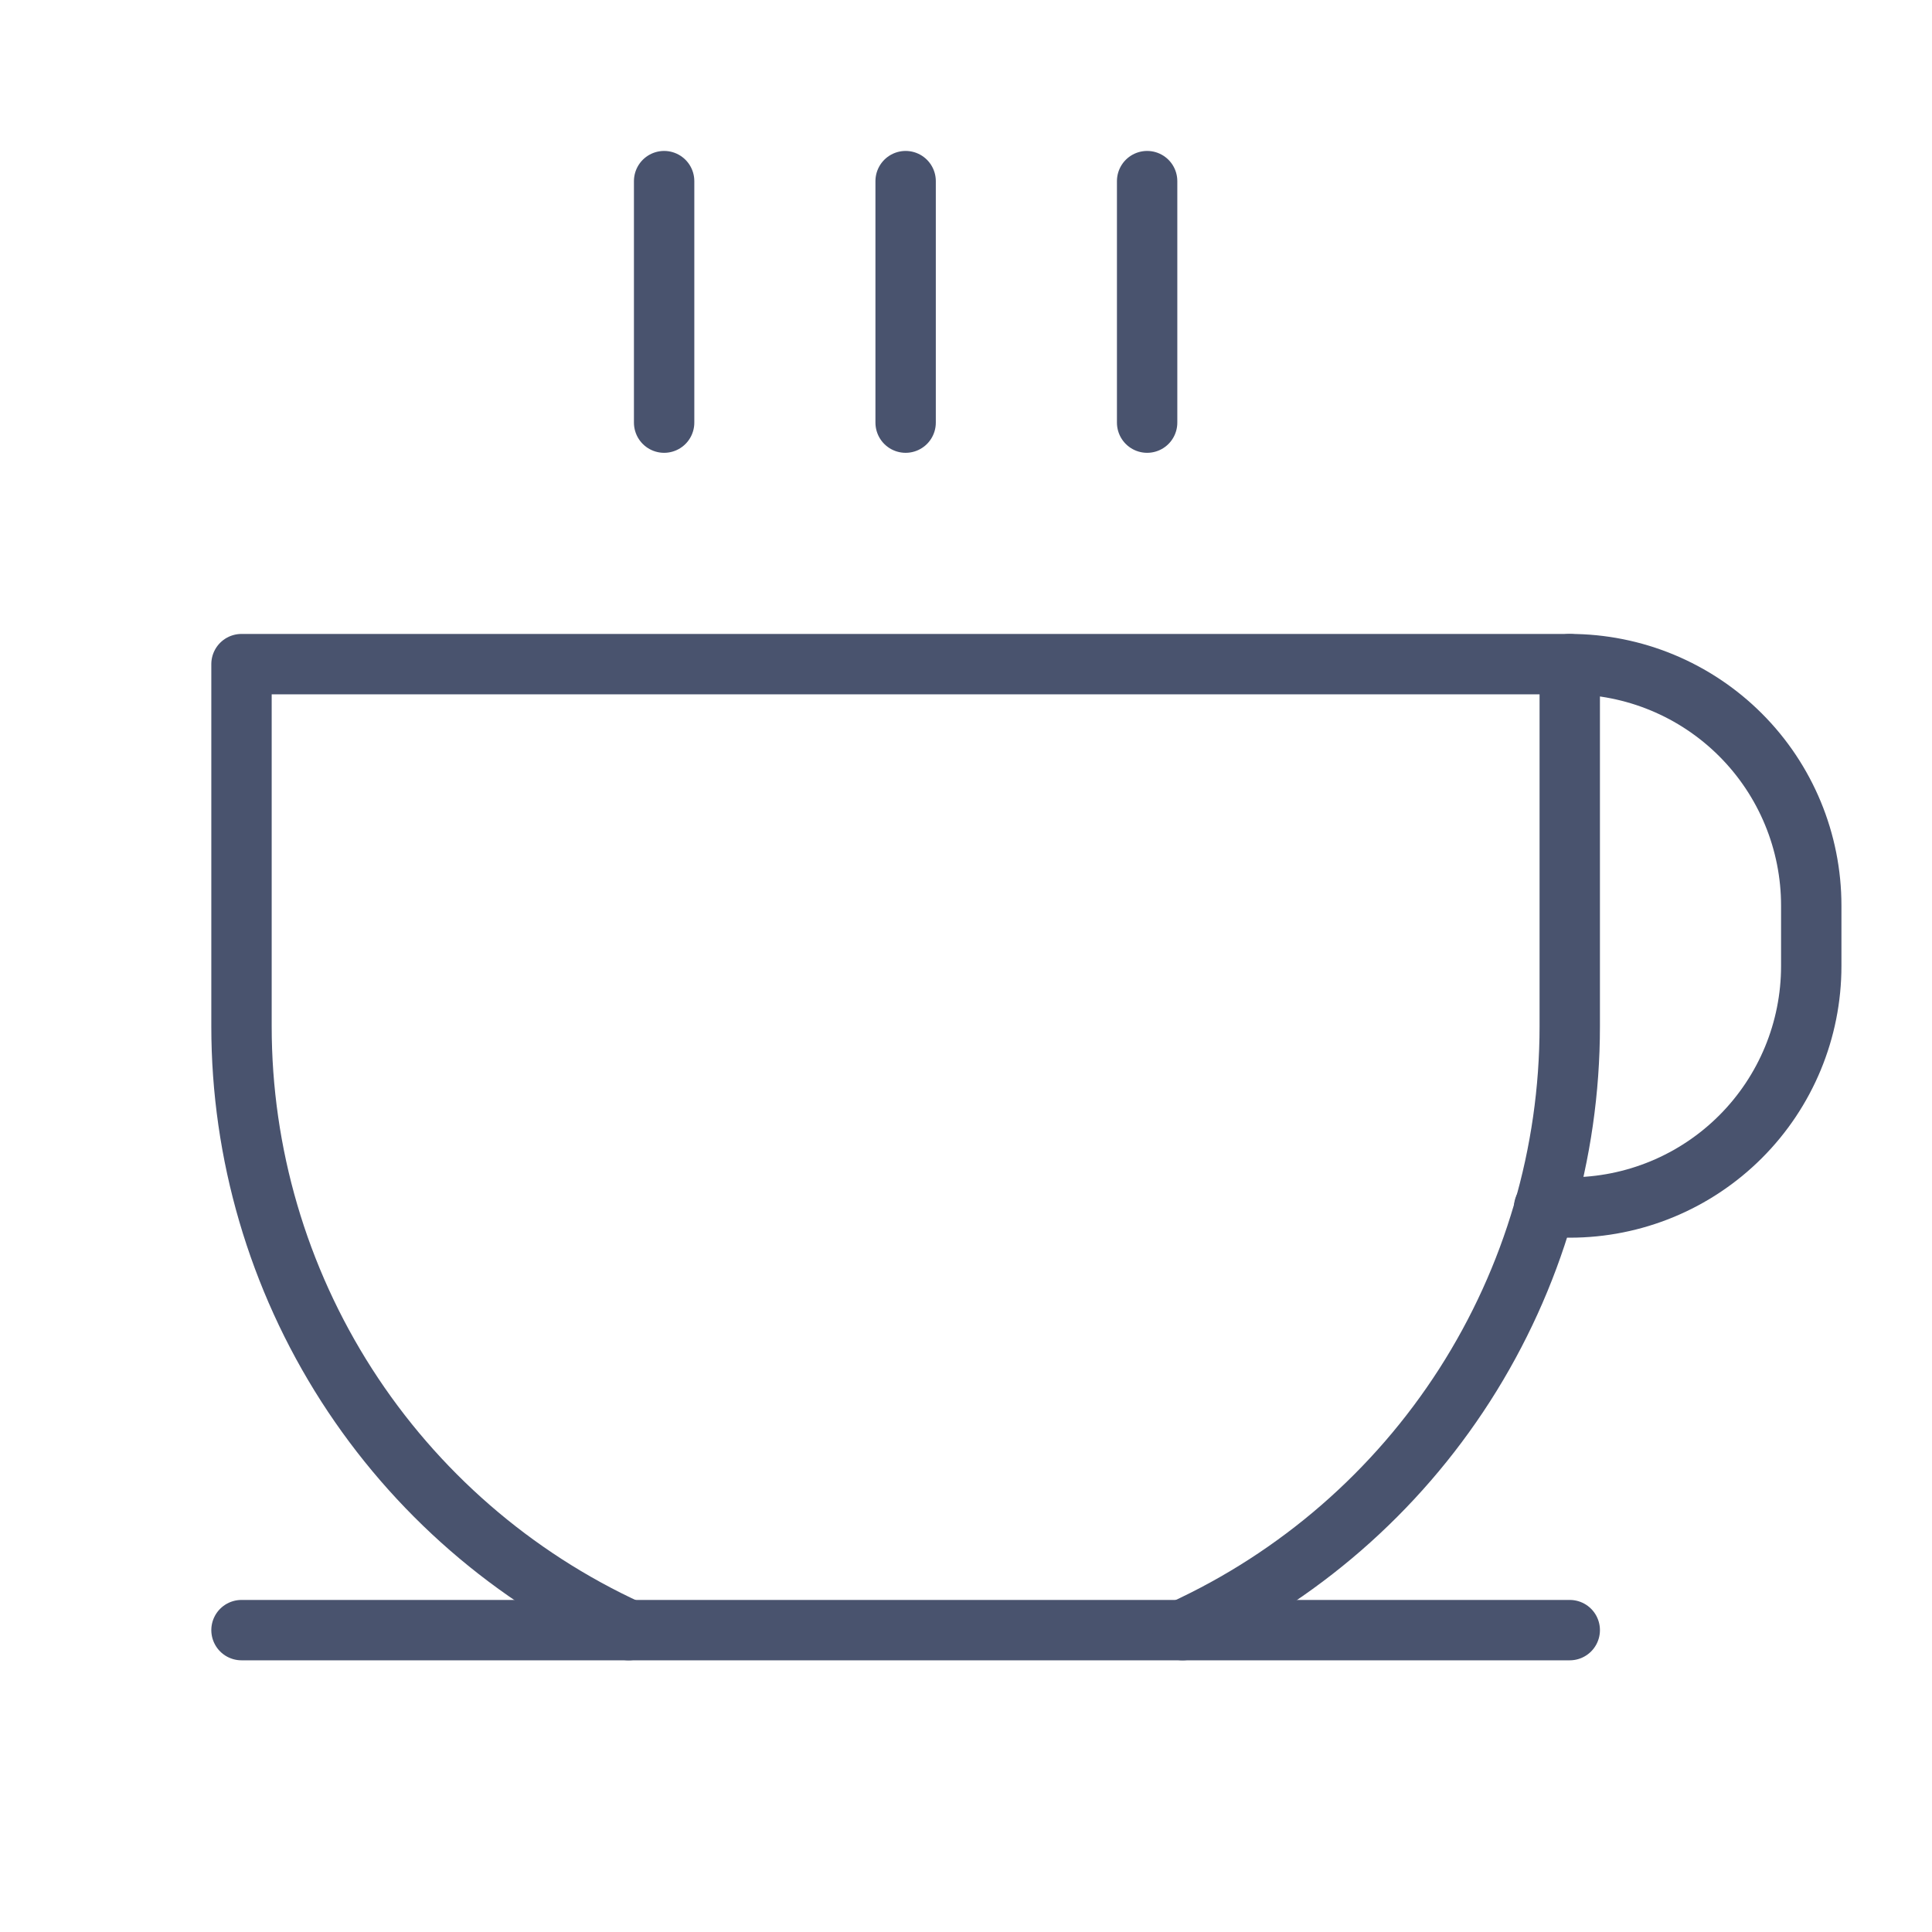 <svg width="32" height="32" viewBox="0 0 32 32" fill="none" xmlns="http://www.w3.org/2000/svg">
<path d="M11 3V7" stroke="#49536E" stroke-linecap="round" stroke-linejoin="round"/>
<path d="M15 3V7" stroke="#49536E" stroke-linecap="round" stroke-linejoin="round"/>
<path d="M19 3V7" stroke="#49536E" stroke-linecap="round" stroke-linejoin="round"/>
<path d="M4 27H26" stroke="#49536E" stroke-linecap="round" stroke-linejoin="round"/>
<path d="M10.412 27C8.499 26.122 6.877 24.713 5.74 22.94C4.604 21.167 4 19.106 4 17V11H26V17C26 19.106 25.396 21.167 24.26 22.94C23.123 24.713 21.501 26.122 19.587 27" stroke="#49536E" stroke-linecap="round" stroke-linejoin="round"/>
<path d="M26 11C27.061 11 28.078 11.421 28.829 12.172C29.579 12.922 30 13.939 30 15V16C30 17.061 29.579 18.078 28.829 18.828C28.078 19.579 27.061 20 26 20H25.575" stroke="#49536E" stroke-linecap="round" stroke-linejoin="round"/>
</svg>
